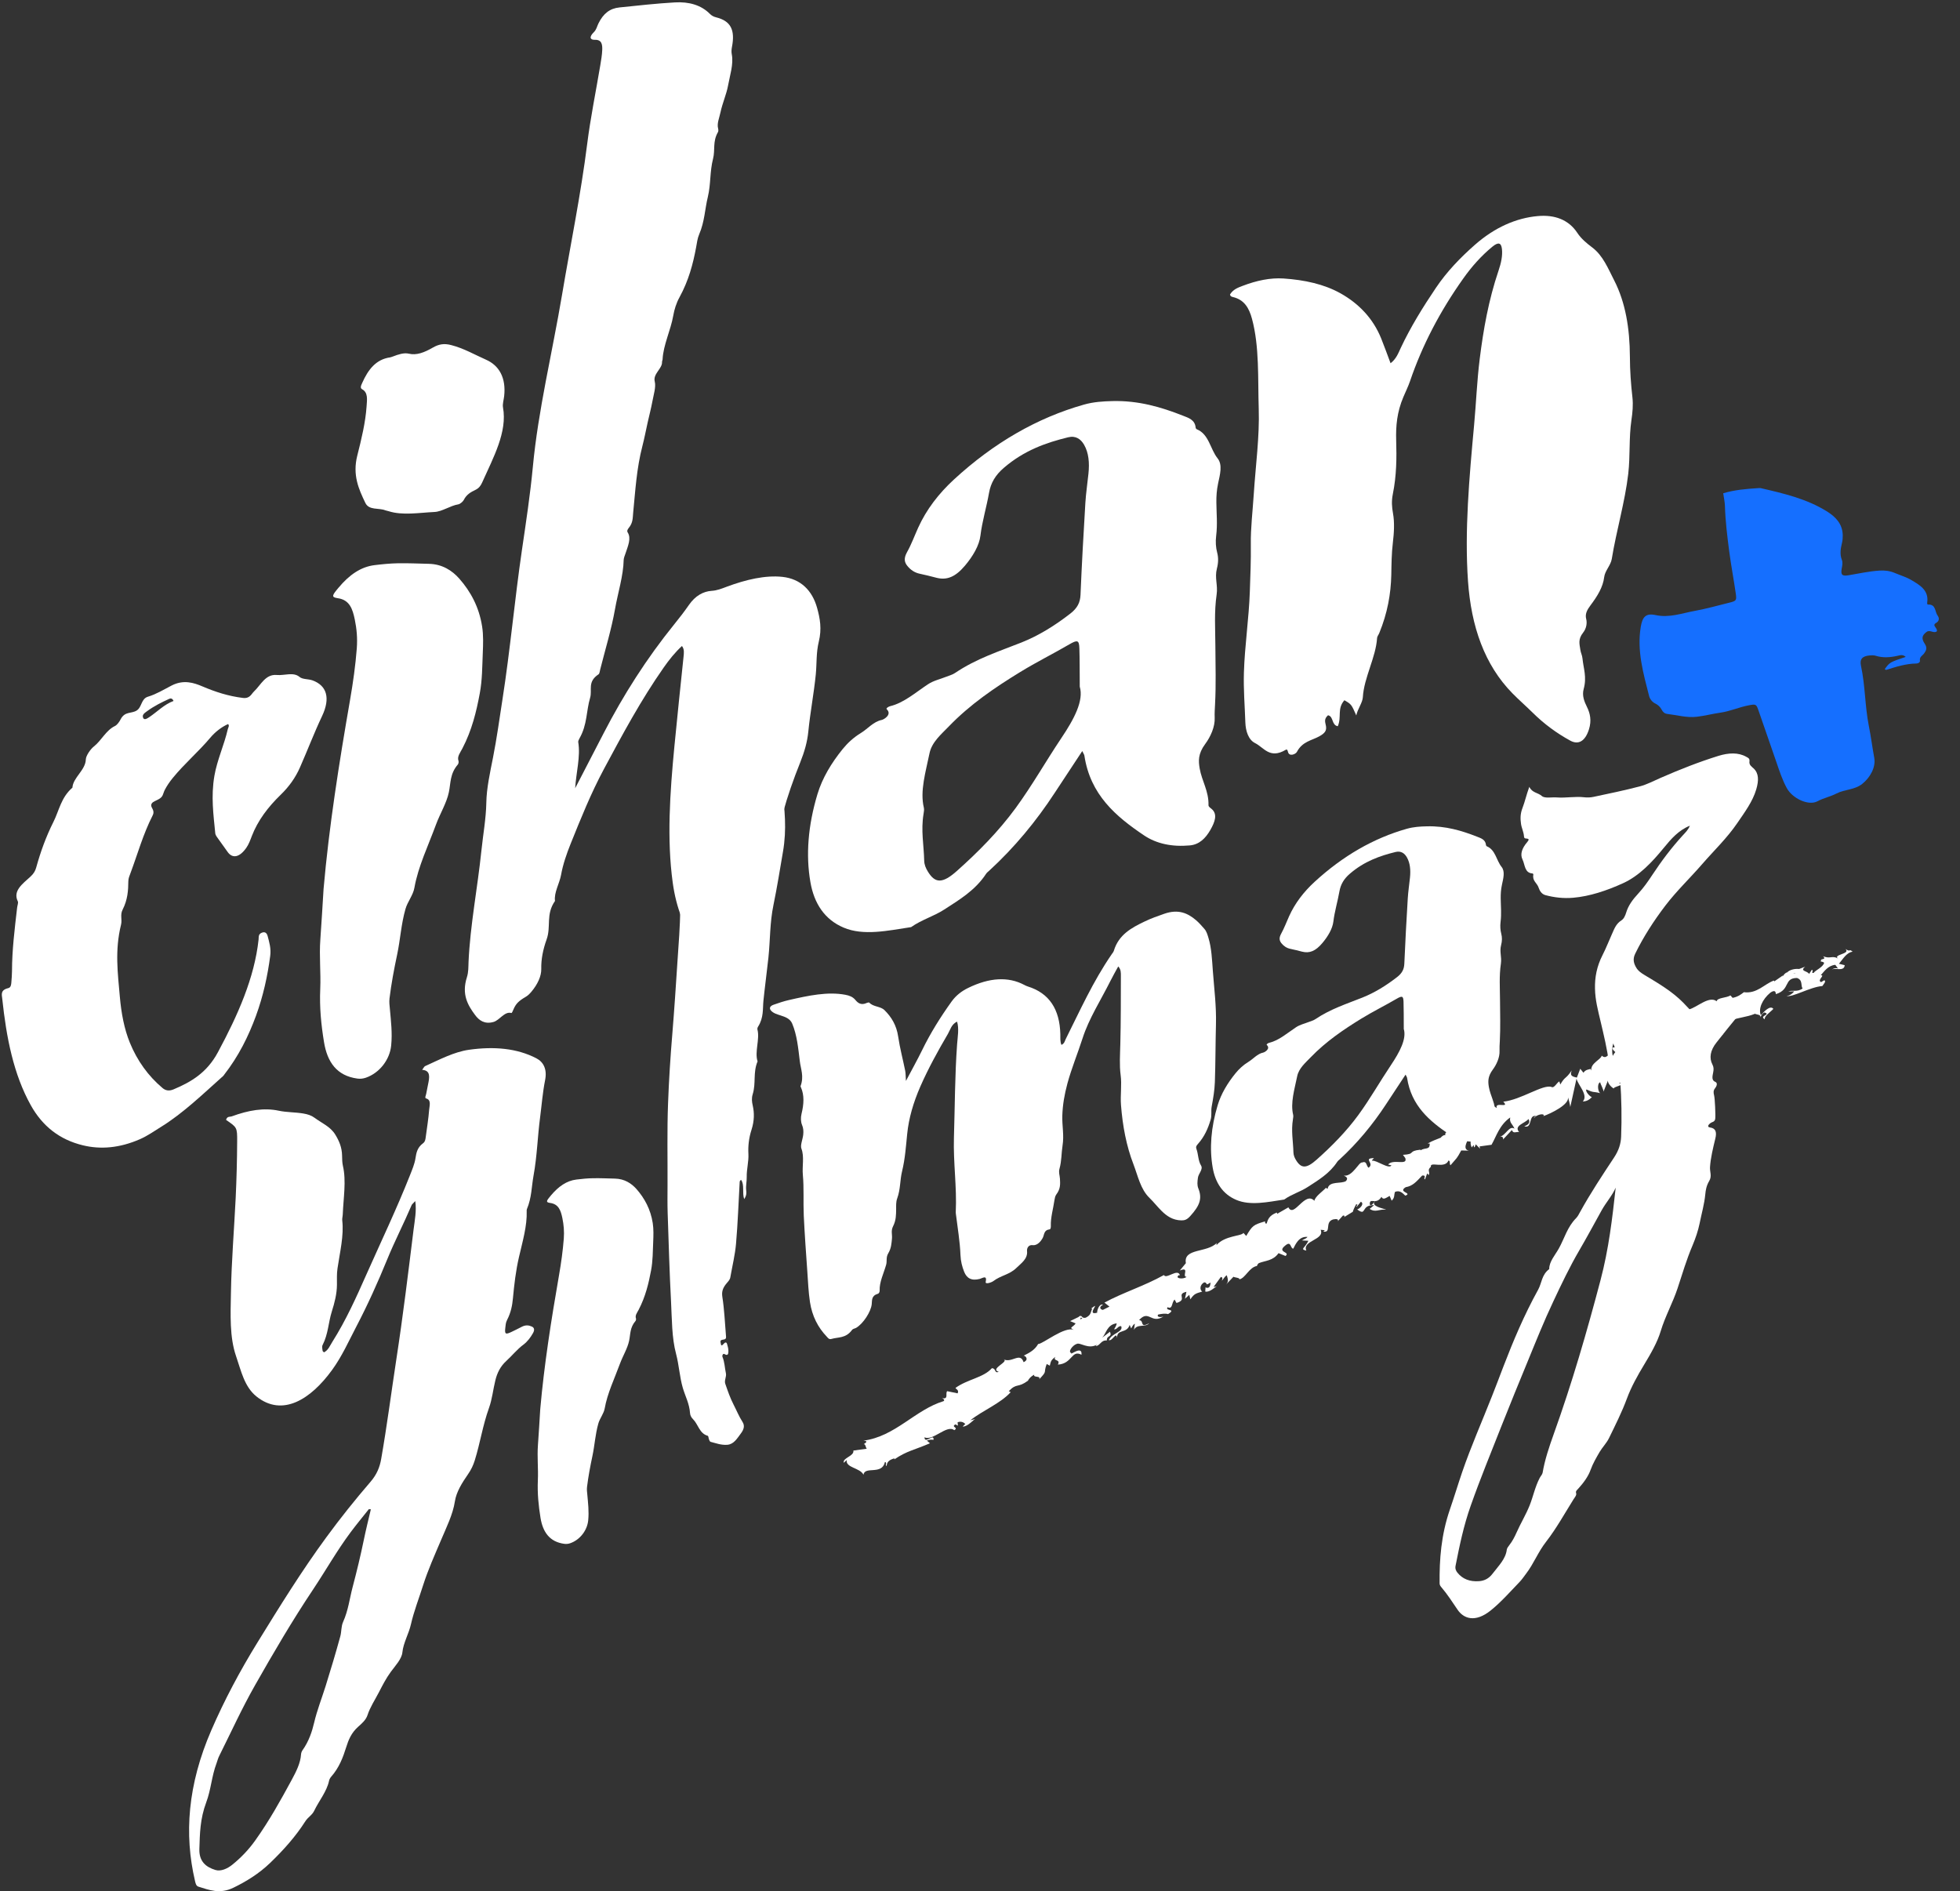 <?xml version="1.0" encoding="UTF-8"?>
<svg width="57px" height="55px" viewBox="0 0 57 55" version="1.1" xmlns="http://www.w3.org/2000/svg" xmlns:xlink="http://www.w3.org/1999/xlink">
    <rect x="0" y="0" width="57" height="55" fill="#333333" stroke="none"/>
    <!-- Generator: Sketch 49.3 (51167) - http://www.bohemiancoding.com/sketch -->
    <title>signature</title>
    <desc>Created with Sketch.</desc>
    <defs></defs>
    <g id="Page-1" stroke="none" stroke-width="1" fill="none" fill-rule="evenodd">
        <g id="Desktop-HD-Copy" transform="translate(-87, -582)" fill-rule="nonzero">
            <g id="signature" transform="translate(87, 582)">
                <g id="imza_cihan">
                    <g id="Page-1">
                        <g id="imza_cihan">
                            <g id="Page-1">
                                <g id="imza_cihan">
                                    <path d="M6.634,21.057 C6.441,21.141 6.25,21.293 6.114,21.456 C5.77,21.865 5.362,22.21 5.025,22.624 C4.932,22.737 4.854,22.852 4.79,22.976 C4.765,23.025 4.754,23.076 4.731,23.126 C4.657,23.289 4.423,23.272 4.398,23.406 C4.382,23.493 4.515,23.563 4.441,23.71 C4.161,24.26 4.008,24.82 3.801,25.375 C3.768,25.464 3.732,25.542 3.732,25.631 C3.73,25.896 3.713,26.165 3.567,26.452 C3.486,26.611 3.558,26.737 3.52,26.891 C3.334,27.644 3.427,28.314 3.485,28.986 C3.526,29.457 3.612,29.923 3.777,30.325 C3.99,30.846 4.31,31.292 4.728,31.643 C4.813,31.714 4.914,31.737 5.047,31.681 C5.565,31.463 6.018,31.194 6.335,30.605 C6.922,29.516 7.4,28.433 7.52,27.324 C7.528,27.256 7.506,27.169 7.611,27.126 C7.716,27.083 7.763,27.145 7.784,27.224 C7.832,27.406 7.887,27.583 7.858,27.802 C7.782,28.376 7.657,28.959 7.445,29.539 C7.229,30.129 6.94,30.716 6.519,31.255 C6.51,31.267 6.503,31.28 6.492,31.29 C5.905,31.813 5.334,32.369 4.681,32.773 C4.485,32.895 4.287,33.034 4.076,33.127 C3.473,33.392 2.918,33.431 2.412,33.308 C1.729,33.143 1.235,32.749 0.898,32.147 C0.392,31.24 0.185,30.172 0.066,29.05 C0.052,28.926 0.006,28.792 0.242,28.736 C0.317,28.718 0.325,28.633 0.33,28.571 C0.338,28.461 0.349,28.349 0.349,28.241 C0.349,27.639 0.426,27.017 0.498,26.396 C0.505,26.334 0.538,26.254 0.518,26.213 C0.366,25.905 0.664,25.698 0.883,25.497 C0.982,25.406 1.027,25.326 1.054,25.226 C1.177,24.78 1.338,24.331 1.555,23.9 C1.721,23.568 1.776,23.19 2.106,22.907 C2.122,22.614 2.488,22.397 2.496,22.085 C2.499,21.98 2.625,21.792 2.732,21.707 C2.956,21.529 3.078,21.242 3.344,21.113 C3.405,21.084 3.471,20.992 3.507,20.921 C3.63,20.679 3.823,20.76 3.975,20.663 C4.132,20.563 4.1,20.32 4.306,20.26 C4.539,20.191 4.759,20.057 4.986,19.939 C5.336,19.757 5.635,19.854 5.892,19.964 C6.261,20.121 6.641,20.245 7.064,20.297 C7.171,20.309 7.248,20.285 7.328,20.178 C7.345,20.155 7.364,20.131 7.384,20.112 C7.589,19.918 7.719,19.599 8.051,19.63 C8.269,19.651 8.531,19.535 8.711,19.686 C8.798,19.761 8.964,19.743 9.083,19.785 C9.506,19.935 9.613,20.302 9.368,20.821 C9.133,21.318 8.943,21.82 8.723,22.319 C8.594,22.613 8.406,22.878 8.165,23.111 C7.797,23.468 7.497,23.86 7.321,24.32 C7.278,24.433 7.235,24.553 7.163,24.656 C6.967,24.937 6.76,24.976 6.619,24.775 C6.53,24.648 6.437,24.524 6.348,24.396 C6.313,24.345 6.267,24.296 6.26,24.231 C6.208,23.691 6.132,23.164 6.235,22.562 C6.313,22.106 6.522,21.657 6.624,21.208 C6.635,21.16 6.679,21.107 6.634,21.057 L6.634,21.057 L6.634,21.057 Z M5.047,20.385 C5.013,20.309 4.967,20.302 4.918,20.325 C4.699,20.425 4.482,20.532 4.275,20.684 C4.196,20.741 4.132,20.787 4.159,20.866 C4.187,20.953 4.269,20.903 4.34,20.856 C4.57,20.703 4.773,20.486 5.047,20.385 L5.047,20.385 L5.047,20.385 Z" id="Fill-1" fill="#FFFFFF"></path>
                                    <path d="M9.41,25.851 C9.569,24.037 9.86,22.197 10.181,20.351 C10.268,19.849 10.338,19.35 10.376,18.858 C10.399,18.559 10.373,18.284 10.318,18.018 C10.255,17.714 10.17,17.444 9.819,17.396 C9.622,17.368 9.662,17.309 9.849,17.087 C10.157,16.719 10.492,16.484 10.894,16.435 C11.123,16.407 11.351,16.385 11.573,16.381 C11.877,16.376 12.175,16.39 12.474,16.397 C12.859,16.406 13.147,16.589 13.358,16.829 C13.688,17.205 13.933,17.654 14.021,18.221 C14.06,18.471 14.051,18.735 14.04,18.995 C14.023,19.38 14.027,19.767 13.953,20.162 C13.855,20.691 13.725,21.234 13.446,21.768 C13.381,21.892 13.29,22.003 13.333,22.125 C13.343,22.152 13.336,22.208 13.315,22.233 C13.081,22.505 13.111,22.77 13.053,23.043 C12.987,23.356 12.795,23.665 12.679,23.981 C12.454,24.593 12.16,25.203 12.052,25.815 C12.014,26.036 11.853,26.22 11.792,26.434 C11.663,26.887 11.644,27.319 11.549,27.764 C11.459,28.19 11.379,28.613 11.328,29.033 C11.314,29.149 11.33,29.247 11.339,29.349 C11.369,29.695 11.413,30.034 11.376,30.407 C11.335,30.816 11.041,31.201 10.642,31.341 C10.555,31.371 10.474,31.378 10.394,31.367 C9.794,31.286 9.517,30.888 9.422,30.302 C9.341,29.806 9.289,29.302 9.313,28.762 C9.334,28.276 9.28,27.813 9.316,27.321 C9.352,26.83 9.379,26.341 9.41,25.851" id="Fill-2" fill="#FFFFFF"></path>
                                    <path d="M11.43,10.366 C11.58,10.308 11.749,10.252 11.887,10.285 C12.115,10.34 12.34,10.251 12.583,10.111 C12.772,10.001 12.926,9.985 13.119,10.035 C13.491,10.13 13.801,10.314 14.133,10.46 C14.519,10.629 14.72,10.991 14.662,11.518 C14.65,11.629 14.61,11.753 14.628,11.848 C14.758,12.563 14.349,13.3 14.021,14.034 C13.979,14.128 13.923,14.201 13.827,14.246 C13.693,14.31 13.567,14.38 13.488,14.539 C13.462,14.59 13.378,14.659 13.329,14.667 C13.097,14.704 12.857,14.879 12.637,14.889 C12.182,14.911 11.705,14.996 11.3,14.866 C11.269,14.856 11.235,14.852 11.206,14.841 C11.016,14.764 10.732,14.847 10.626,14.627 C10.432,14.224 10.247,13.817 10.391,13.247 C10.513,12.765 10.629,12.284 10.661,11.817 C10.675,11.621 10.706,11.415 10.534,11.322 C10.467,11.285 10.495,11.22 10.534,11.135 C10.705,10.752 10.93,10.452 11.345,10.393 C11.369,10.389 11.394,10.378 11.43,10.366" id="Fill-3" fill="#FFFFFF"></path>
                                    <path d="M16.727,22.923 C17.003,22.391 17.279,21.859 17.553,21.327 C18.127,20.215 18.803,19.15 19.616,18.146 C19.761,17.967 19.903,17.784 20.033,17.596 C20.218,17.327 20.451,17.197 20.703,17.182 C20.851,17.173 20.987,17.119 21.135,17.063 C21.693,16.855 22.26,16.722 22.759,16.777 C23.282,16.835 23.622,17.167 23.764,17.684 C23.847,17.984 23.903,18.289 23.812,18.66 C23.732,18.989 23.756,19.298 23.724,19.618 C23.669,20.167 23.561,20.729 23.507,21.278 C23.477,21.579 23.394,21.867 23.271,22.174 C23.076,22.66 22.903,23.152 22.77,23.639 C22.682,23.959 22.673,24.277 22.646,24.592 C22.637,24.694 22.653,24.782 22.552,24.876 C22.348,25.065 22.343,25.268 22.36,25.451 C22.379,25.662 22.359,25.883 22.356,26.099 C22.355,26.222 22.354,26.333 22.223,26.451 C22.178,26.492 22.124,26.598 22.138,26.629 C22.243,26.866 22.002,27.21 22.118,27.438 C22.21,27.619 22.149,27.8 21.95,27.976 C21.821,28.09 21.756,28.311 21.555,28.308 C21.328,28.306 21.097,28.342 20.943,28.16 C20.753,27.935 20.497,27.781 20.311,27.544 C19.902,27.022 19.664,26.395 19.564,25.669 C19.391,24.409 19.482,23.062 19.613,21.702 C19.695,20.838 19.789,19.972 19.878,19.106 C19.889,18.996 19.908,18.882 19.832,18.787 C19.626,18.978 19.461,19.186 19.307,19.405 C18.64,20.356 18.105,21.355 17.569,22.354 C17.183,23.073 16.891,23.805 16.596,24.536 C16.476,24.836 16.371,25.139 16.317,25.442 C16.272,25.693 16.107,25.957 16.14,26.202 C15.865,26.596 16.033,26.94 15.896,27.322 C15.792,27.611 15.735,27.895 15.741,28.179 C15.746,28.387 15.633,28.63 15.454,28.841 C15.406,28.898 15.358,28.948 15.298,28.984 C15.084,29.109 15.002,29.188 14.929,29.363 C14.913,29.402 14.887,29.464 14.872,29.46 C14.671,29.404 14.532,29.671 14.35,29.721 C14.087,29.794 13.929,29.669 13.82,29.523 C13.605,29.235 13.418,28.919 13.579,28.418 C13.626,28.27 13.62,28.12 13.626,27.974 C13.673,26.913 13.889,25.814 14,24.739 C14.048,24.275 14.135,23.802 14.143,23.343 C14.15,22.925 14.25,22.474 14.337,22.034 C14.448,21.472 14.523,20.916 14.61,20.358 C14.839,18.895 14.965,17.453 15.179,15.994 C15.298,15.186 15.421,14.372 15.496,13.579 C15.65,11.932 16.063,10.249 16.343,8.585 C16.59,7.119 16.893,5.644 17.076,4.189 C17.171,3.433 17.329,2.664 17.457,1.901 C17.482,1.751 17.508,1.599 17.514,1.454 C17.52,1.293 17.5,1.151 17.299,1.158 C17.164,1.162 17.123,1.081 17.267,0.939 C17.347,0.861 17.36,0.771 17.402,0.685 C17.545,0.393 17.735,0.244 18.018,0.216 C18.556,0.161 19.095,0.1 19.626,0.07 C20.035,0.046 20.389,0.146 20.643,0.402 C20.696,0.455 20.75,0.485 20.826,0.504 C21.249,0.609 21.384,0.866 21.286,1.369 C21.271,1.447 21.269,1.518 21.282,1.583 C21.337,1.865 21.226,2.194 21.172,2.493 C21.128,2.735 21.008,3.005 20.953,3.266 C20.92,3.427 20.844,3.59 20.884,3.738 C20.892,3.768 20.896,3.814 20.878,3.845 C20.719,4.122 20.803,4.36 20.737,4.615 C20.639,5 20.675,5.352 20.585,5.728 C20.497,6.089 20.493,6.441 20.335,6.81 C20.282,6.933 20.268,7.063 20.245,7.188 C20.155,7.675 20.027,8.159 19.76,8.647 C19.668,8.814 19.61,9.003 19.58,9.176 C19.507,9.6 19.288,10.035 19.269,10.454 C19.267,10.477 19.252,10.506 19.253,10.529 C19.263,10.719 18.985,10.872 19.041,11.095 C19.082,11.254 19.007,11.482 18.971,11.681 C18.934,11.881 18.88,12.084 18.835,12.286 C18.784,12.514 18.742,12.74 18.683,12.968 C18.511,13.631 18.478,14.266 18.414,14.907 C18.399,15.055 18.412,15.199 18.288,15.349 C18.249,15.397 18.227,15.442 18.255,15.485 C18.363,15.656 18.262,15.877 18.192,16.091 C18.172,16.154 18.14,16.222 18.138,16.28 C18.128,16.75 17.968,17.242 17.884,17.723 C17.782,18.299 17.604,18.881 17.457,19.461 C17.444,19.511 17.436,19.59 17.408,19.609 C17.075,19.828 17.229,20.062 17.162,20.291 C17.046,20.685 17.082,21.069 16.854,21.47 C16.834,21.506 16.811,21.553 16.816,21.582 C16.887,22.004 16.753,22.474 16.727,22.923" id="Fill-4" fill="#FFFFFF"></path>
                                    <path d="M31.474,21.842 C31.188,22.276 30.93,22.665 30.674,23.056 C30.133,23.884 29.505,24.645 28.768,25.321 C28.736,25.35 28.699,25.378 28.677,25.412 C28.361,25.893 27.904,26.164 27.46,26.451 C27.147,26.653 26.808,26.743 26.497,26.962 C25.812,27.067 25.111,27.221 24.535,26.977 C23.981,26.743 23.675,26.274 23.568,25.654 C23.43,24.861 23.5,24.003 23.773,23.095 C23.916,22.622 24.18,22.187 24.507,21.783 C24.647,21.611 24.82,21.449 25.033,21.319 C25.233,21.198 25.398,20.987 25.643,20.937 C25.707,20.924 25.949,20.78 25.788,20.627 C25.757,20.599 25.84,20.548 25.887,20.537 C26.286,20.441 26.625,20.139 26.985,19.901 C27.149,19.792 27.339,19.753 27.518,19.681 C27.603,19.647 27.695,19.625 27.773,19.572 C28.401,19.149 29.056,18.943 29.705,18.685 C30.204,18.486 30.673,18.197 31.127,17.844 C31.333,17.684 31.413,17.523 31.423,17.3 C31.46,16.412 31.51,15.519 31.564,14.627 C31.581,14.346 31.625,14.057 31.654,13.773 C31.687,13.459 31.662,13.171 31.528,12.936 C31.433,12.77 31.285,12.663 31.064,12.717 C30.422,12.874 29.784,13.097 29.192,13.607 C28.95,13.815 28.814,14.04 28.762,14.337 C28.69,14.747 28.563,15.162 28.513,15.574 C28.479,15.863 28.293,16.178 28.063,16.45 C27.786,16.778 27.537,16.882 27.228,16.801 C27.071,16.76 26.912,16.72 26.751,16.686 C26.596,16.654 26.478,16.57 26.388,16.458 C26.31,16.363 26.272,16.25 26.375,16.063 C26.505,15.832 26.593,15.587 26.701,15.348 C26.941,14.817 27.303,14.349 27.741,13.946 C28.903,12.876 30.167,12.15 31.521,11.767 C31.807,11.686 32.077,11.672 32.349,11.664 C33.111,11.645 33.769,11.839 34.4,12.088 C34.56,12.151 34.75,12.206 34.771,12.433 C34.773,12.454 34.787,12.477 34.805,12.484 C35.161,12.629 35.194,13.06 35.41,13.33 C35.56,13.517 35.479,13.801 35.424,14.061 C35.383,14.254 35.372,14.432 35.374,14.612 C35.377,14.934 35.41,15.245 35.368,15.583 C35.346,15.756 35.358,15.922 35.398,16.074 C35.435,16.215 35.434,16.364 35.389,16.537 C35.32,16.804 35.421,17.018 35.382,17.286 C35.307,17.804 35.343,18.291 35.345,18.788 C35.348,19.346 35.366,19.903 35.336,20.474 C35.33,20.608 35.319,20.743 35.325,20.872 C35.337,21.134 35.207,21.424 35.049,21.637 C34.836,21.924 34.852,22.135 34.889,22.351 C34.953,22.716 35.155,23.006 35.145,23.415 C35.144,23.464 35.203,23.497 35.241,23.53 C35.415,23.681 35.329,23.909 35.2,24.135 C35.059,24.381 34.877,24.561 34.602,24.586 C34.085,24.634 33.63,24.537 33.27,24.294 C32.453,23.744 31.708,23.115 31.536,21.976 C31.531,21.944 31.511,21.92 31.474,21.842 L31.474,21.842 L31.474,21.842 Z M31.401,19.969 C31.397,19.5 31.401,19.175 31.39,18.855 C31.382,18.616 31.336,18.6 31.096,18.74 C30.622,19.017 30.139,19.255 29.665,19.546 C28.927,19.999 28.214,20.482 27.59,21.129 C27.371,21.356 27.097,21.583 27.031,21.91 C26.921,22.449 26.75,23.003 26.867,23.489 C26.88,23.541 26.868,23.609 26.858,23.671 C26.778,24.153 26.867,24.576 26.877,25.027 C26.88,25.148 26.924,25.247 26.978,25.337 C27.192,25.695 27.407,25.704 27.83,25.327 C28.452,24.772 29.037,24.182 29.536,23.501 C30.02,22.839 30.414,22.138 30.866,21.464 C31.24,20.908 31.522,20.373 31.401,19.969 L31.401,19.969 L31.401,19.969 Z" id="Fill-5" fill="#FFFFFF"></path>
                                    <path d="M39.443,20.806 C39.3,20.482 39.3,20.482 39.097,20.364 C38.878,20.615 39.024,20.843 38.905,21.12 C38.72,21.088 38.786,20.833 38.621,20.801 C38.488,20.92 38.546,21.011 38.562,21.119 C38.581,21.243 38.537,21.32 38.368,21.413 C38.15,21.535 37.877,21.56 37.716,21.866 C37.679,21.936 37.496,22.008 37.459,21.874 C37.445,21.826 37.438,21.778 37.387,21.808 C36.925,22.081 36.756,21.737 36.499,21.61 C36.304,21.513 36.226,21.255 36.217,21.014 C36.201,20.531 36.16,20.058 36.175,19.56 C36.198,18.783 36.321,17.982 36.347,17.206 C36.363,16.745 36.382,16.284 36.376,15.829 C36.369,15.358 36.43,14.863 36.461,14.378 C36.515,13.546 36.633,12.69 36.606,11.887 C36.578,11.004 36.629,10.083 36.41,9.272 C36.325,8.954 36.183,8.719 35.865,8.641 C35.822,8.631 35.779,8.621 35.771,8.563 C35.862,8.415 36.002,8.365 36.133,8.315 C36.543,8.158 36.942,8.074 37.326,8.099 C37.935,8.14 38.508,8.263 38.987,8.532 C39.513,8.828 39.931,9.256 40.169,9.848 C40.261,10.077 40.345,10.311 40.44,10.564 C40.607,10.435 40.663,10.274 40.736,10.119 C41.02,9.514 41.378,8.935 41.762,8.366 C42.078,7.898 42.468,7.493 42.891,7.121 C43.469,6.612 44.094,6.34 44.719,6.284 C45.215,6.239 45.619,6.39 45.871,6.772 C45.983,6.943 46.145,7.076 46.308,7.199 C46.618,7.434 46.765,7.807 46.942,8.152 C47.273,8.796 47.396,9.553 47.4,10.372 C47.401,10.776 47.43,11.173 47.474,11.561 C47.498,11.772 47.477,11.998 47.445,12.214 C47.367,12.751 47.413,13.247 47.352,13.78 C47.257,14.6 47.006,15.435 46.873,16.256 C46.843,16.44 46.674,16.602 46.653,16.78 C46.618,17.079 46.449,17.345 46.252,17.607 C46.152,17.74 46.092,17.859 46.129,18 C46.159,18.116 46.138,18.274 46.039,18.399 C45.883,18.595 45.938,18.738 45.958,18.891 C45.969,18.98 46.011,19.051 46.021,19.147 C46.049,19.437 46.152,19.689 46.056,20.037 C46.003,20.229 46.074,20.404 46.153,20.562 C46.241,20.741 46.291,20.951 46.21,21.209 C46.103,21.551 45.908,21.671 45.666,21.539 C45.264,21.319 44.903,21.051 44.581,20.734 C44.385,20.54 44.177,20.359 43.984,20.163 C43.171,19.334 42.785,18.219 42.692,16.904 C42.589,15.436 42.728,13.897 42.87,12.354 C42.929,11.713 42.952,11.081 43.033,10.434 C43.139,9.588 43.287,8.736 43.581,7.867 C43.655,7.649 43.702,7.433 43.678,7.235 C43.656,7.058 43.573,7.033 43.4,7.175 C43.078,7.44 42.801,7.751 42.558,8.094 C41.877,9.051 41.358,10.048 41.004,11.09 C40.952,11.241 40.877,11.392 40.813,11.544 C40.626,11.983 40.591,12.389 40.603,12.803 C40.619,13.31 40.615,13.829 40.505,14.373 C40.464,14.578 40.478,14.747 40.511,14.93 C40.558,15.19 40.542,15.492 40.507,15.779 C40.468,16.102 40.467,16.41 40.461,16.719 C40.449,17.271 40.35,17.829 40.113,18.407 C40.093,18.457 40.05,18.51 40.048,18.554 C40.012,19.118 39.667,19.708 39.634,20.274 C39.625,20.438 39.48,20.62 39.443,20.806" id="Fill-6" fill="#FFFFFF"></path>
                                    <path d="M12.077,34.929 C12.015,34.997 11.983,35.019 11.972,35.045 C11.747,35.574 11.477,36.095 11.26,36.627 C10.991,37.286 10.695,37.944 10.356,38.592 C10.136,39.014 9.944,39.447 9.656,39.843 C9.033,40.701 8.212,41.214 7.46,40.613 C7.106,40.33 7.012,39.866 6.865,39.439 C6.674,38.886 6.704,38.233 6.716,37.593 C6.732,36.683 6.809,35.756 6.854,34.838 C6.88,34.287 6.894,33.74 6.897,33.197 C6.9,32.782 6.89,32.786 6.574,32.568 C6.606,32.456 6.685,32.486 6.745,32.464 C7.225,32.288 7.677,32.209 8.109,32.302 C8.333,32.35 8.589,32.343 8.823,32.383 C8.947,32.404 9.055,32.438 9.148,32.507 C9.355,32.661 9.607,32.762 9.749,32.994 C9.859,33.172 9.944,33.365 9.948,33.605 C9.95,33.709 9.951,33.811 9.973,33.908 C10.074,34.343 9.987,34.841 9.968,35.317 C9.966,35.374 9.947,35.438 9.953,35.491 C10.005,35.934 9.884,36.417 9.815,36.888 C9.79,37.055 9.801,37.213 9.799,37.37 C9.796,37.625 9.733,37.88 9.65,38.14 C9.547,38.466 9.549,38.787 9.381,39.117 C9.356,39.167 9.377,39.23 9.382,39.284 C9.383,39.3 9.403,39.308 9.423,39.329 C9.548,39.263 9.594,39.136 9.662,39.029 C10.062,38.396 10.357,37.737 10.649,37.079 C11.079,36.112 11.539,35.149 11.924,34.175 C11.987,34.014 12.056,33.853 12.081,33.694 C12.108,33.531 12.129,33.377 12.303,33.248 C12.363,33.204 12.372,33.136 12.38,33.076 C12.415,32.81 12.46,32.541 12.48,32.278 C12.49,32.153 12.549,31.988 12.393,31.945 C12.346,31.932 12.384,31.862 12.394,31.813 C12.413,31.723 12.428,31.634 12.447,31.544 C12.491,31.335 12.532,31.13 12.277,31.113 C12.321,31.054 12.339,31.016 12.36,31.006 C12.785,30.814 13.206,30.59 13.64,30.529 C14.373,30.426 15.037,30.486 15.598,30.777 C15.805,30.884 15.915,31.095 15.853,31.409 C15.78,31.776 15.754,32.133 15.707,32.496 C15.632,33.063 15.621,33.615 15.516,34.19 C15.457,34.515 15.464,34.828 15.323,35.164 C15.315,35.183 15.316,35.204 15.317,35.222 C15.332,35.65 15.197,36.105 15.094,36.552 C14.999,36.962 14.954,37.36 14.917,37.757 C14.898,37.966 14.857,38.174 14.749,38.382 C14.704,38.469 14.704,38.542 14.695,38.617 C14.673,38.803 14.704,38.817 14.882,38.731 C14.978,38.684 15.075,38.638 15.171,38.587 C15.288,38.525 15.383,38.54 15.467,38.579 C15.534,38.609 15.556,38.67 15.501,38.768 C15.428,38.897 15.34,39.016 15.22,39.106 C15.037,39.242 14.894,39.424 14.726,39.577 C14.548,39.739 14.458,39.93 14.406,40.141 C14.339,40.411 14.315,40.683 14.22,40.948 C14.036,41.461 13.965,41.964 13.806,42.473 C13.762,42.612 13.706,42.735 13.611,42.873 C13.441,43.118 13.271,43.386 13.229,43.662 C13.171,44.044 12.982,44.418 12.824,44.793 C12.641,45.224 12.447,45.656 12.309,46.089 C12.188,46.472 12.036,46.861 11.951,47.236 C11.889,47.512 11.729,47.778 11.702,48.054 C11.683,48.246 11.494,48.446 11.366,48.619 C11.224,48.814 11.12,49.019 11.02,49.213 C10.907,49.432 10.762,49.649 10.688,49.878 C10.641,50.023 10.517,50.127 10.416,50.217 C10.217,50.394 10.134,50.6 10.07,50.806 C9.974,51.111 9.865,51.406 9.628,51.674 C9.6,51.706 9.577,51.752 9.569,51.79 C9.504,52.1 9.276,52.37 9.137,52.661 C9.075,52.79 8.957,52.844 8.881,52.964 C8.598,53.409 8.24,53.808 7.856,54.177 C7.532,54.489 7.16,54.718 6.786,54.899 C6.39,55.091 6.079,54.963 5.77,54.867 C5.703,54.846 5.688,54.772 5.671,54.701 C5.354,53.349 5.455,51.91 6.146,50.317 C6.526,49.441 6.977,48.594 7.491,47.76 C8.129,46.726 8.767,45.692 9.496,44.699 C9.9,44.148 10.327,43.614 10.774,43.095 C10.96,42.879 11.043,42.669 11.085,42.432 C11.255,41.462 11.378,40.5 11.526,39.533 C11.721,38.265 11.873,37.007 12.029,35.747 C12.062,35.485 12.117,35.215 12.077,34.929 L12.077,34.929 L12.077,34.929 Z M10.785,43.893 C10.765,43.892 10.746,43.891 10.726,43.89 C10.55,44.112 10.369,44.33 10.2,44.556 C9.798,45.094 9.475,45.67 9.106,46.223 C8.498,47.133 7.952,48.067 7.42,49.004 C7.036,49.679 6.719,50.377 6.375,51.066 C6.34,51.134 6.324,51.206 6.298,51.276 C6.153,51.66 6.139,52.039 5.997,52.417 C5.817,52.898 5.812,53.33 5.798,53.771 C5.786,54.13 5.985,54.297 6.264,54.382 C6.419,54.43 6.611,54.348 6.761,54.225 C7.009,54.023 7.227,53.799 7.426,53.519 C7.832,52.949 8.159,52.36 8.482,51.764 C8.614,51.521 8.739,51.272 8.755,51.019 C8.757,50.982 8.773,50.935 8.797,50.901 C8.982,50.642 9.076,50.354 9.136,50.097 C9.22,49.739 9.359,49.386 9.47,49.033 C9.621,48.55 9.765,48.068 9.897,47.586 C9.935,47.447 9.918,47.304 9.977,47.171 C10.13,46.829 10.166,46.493 10.254,46.159 C10.375,45.702 10.486,45.241 10.58,44.785 C10.641,44.489 10.715,44.19 10.785,43.893 L10.785,43.893 L10.785,43.893 Z" id="Fill-7" fill="#FFFFFF"></path>
                                    <path d="M15.711,40.984 C15.824,39.697 16.03,38.391 16.258,37.081 C16.32,36.725 16.369,36.371 16.396,36.022 C16.412,35.81 16.394,35.615 16.355,35.426 C16.31,35.21 16.25,35.019 16.001,34.984 C15.861,34.965 15.89,34.923 16.022,34.765 C16.241,34.505 16.479,34.337 16.764,34.303 C16.926,34.283 17.088,34.267 17.246,34.265 C17.461,34.261 17.672,34.271 17.885,34.276 C18.158,34.282 18.362,34.412 18.512,34.582 C18.746,34.849 18.92,35.168 18.983,35.57 C19.01,35.748 19.004,35.935 18.996,36.119 C18.984,36.392 18.987,36.667 18.934,36.947 C18.864,37.322 18.772,37.708 18.575,38.087 C18.529,38.175 18.464,38.253 18.494,38.34 C18.501,38.359 18.497,38.399 18.481,38.417 C18.316,38.61 18.337,38.798 18.296,38.991 C18.249,39.214 18.113,39.433 18.03,39.657 C17.871,40.091 17.662,40.524 17.586,40.958 C17.558,41.115 17.444,41.246 17.401,41.397 C17.31,41.719 17.296,42.025 17.229,42.341 C17.165,42.643 17.108,42.943 17.072,43.241 C17.062,43.323 17.073,43.393 17.08,43.466 C17.101,43.711 17.132,43.952 17.106,44.216 C17.077,44.506 16.868,44.78 16.585,44.879 C16.523,44.901 16.466,44.905 16.409,44.897 C15.984,44.84 15.787,44.557 15.719,44.142 C15.662,43.79 15.625,43.432 15.642,43.049 C15.657,42.704 15.619,42.376 15.644,42.027 C15.67,41.678 15.689,41.331 15.711,40.984" id="Fill-8" fill="#FFFFFF"></path>
                                    <path d="M20.285,21.078 C21.239,20.45 21.149,21.033 22,21.1 C22.091,21.107 22.167,21.137 22.219,21.201 C22.488,21.534 22.715,21.892 22.69,22.423 C22.681,22.601 22.721,22.765 22.743,22.934 C22.82,23.523 22.884,24.111 22.77,24.771 C22.682,25.284 22.601,25.797 22.495,26.311 C22.385,26.841 22.401,27.334 22.347,27.847 C22.302,28.264 22.245,28.685 22.202,29.102 C22.178,29.34 22.214,29.593 22.045,29.859 C22.03,29.882 22.022,29.917 22.027,29.937 C22.102,30.222 21.941,30.588 22.031,30.867 C21.893,31.202 21.991,31.493 21.89,31.822 C21.854,31.939 21.866,32.042 21.89,32.147 C21.939,32.363 21.94,32.591 21.854,32.86 C21.778,33.094 21.752,33.336 21.765,33.561 C21.777,33.776 21.71,34.012 21.716,34.233 C21.719,34.351 21.686,34.489 21.7,34.612 C21.707,34.681 21.719,34.758 21.642,34.872 C21.578,34.69 21.657,34.453 21.552,34.313 C21.518,34.33 21.512,34.357 21.511,34.38 C21.477,34.976 21.457,35.568 21.405,36.168 C21.378,36.487 21.296,36.82 21.239,37.147 C21.228,37.216 21.178,37.266 21.131,37.321 C21.021,37.451 20.983,37.563 21.007,37.715 C21.066,38.088 21.081,38.482 21.114,38.867 C21.121,38.944 21.082,38.952 21.018,38.961 C20.921,38.975 20.959,39.038 20.963,39.079 C20.967,39.133 20.992,39.146 21.044,39.082 C21.089,39.028 21.128,39.031 21.142,39.078 C21.161,39.145 21.183,39.214 21.183,39.289 C21.183,39.351 21.18,39.448 21.07,39.379 C21.026,39.352 20.994,39.423 21.012,39.464 C21.073,39.609 21.077,39.783 21.111,39.941 C21.131,40.039 21.058,40.143 21.092,40.242 C21.163,40.448 21.233,40.653 21.33,40.841 C21.418,41.011 21.491,41.193 21.593,41.351 C21.663,41.459 21.637,41.567 21.544,41.69 C21.437,41.832 21.341,42.003 21.15,42.017 C20.97,42.03 20.822,41.971 20.666,41.931 C20.641,41.924 20.63,41.887 20.618,41.86 C20.603,41.825 20.607,41.762 20.579,41.754 C20.34,41.688 20.306,41.423 20.155,41.273 C20.106,41.225 20.072,41.166 20.067,41.094 C20.048,40.817 19.926,40.601 19.855,40.355 C19.765,40.043 19.746,39.693 19.662,39.376 C19.535,38.904 19.542,38.371 19.515,37.855 C19.47,37.003 19.446,36.143 19.417,35.285 C19.408,35.016 19.412,34.742 19.413,34.469 C19.417,33.676 19.398,32.891 19.428,32.089 C19.453,31.417 19.496,30.74 19.553,30.059 C19.611,29.352 19.657,28.648 19.703,27.944 C19.735,27.443 19.78,26.938 19.781,26.448 C19.783,25.817 19.903,25.148 19.84,24.543 C19.782,23.984 19.775,23.406 19.735,22.841 C19.718,22.609 20.406,22.189 20.352,21.978 C20.303,21.785 20.423,21.213 20.285,21.078" id="Fill-9" fill="#FFFFFF"></path>
                                    <path d="M32.52,28.106 C32.433,28.266 32.358,28.396 32.293,28.527 C32.016,29.081 31.667,29.622 31.484,30.192 C31.343,30.631 31.162,31.068 31.042,31.51 C30.955,31.834 30.904,32.131 30.894,32.441 C30.884,32.74 30.95,33.011 30.9,33.32 C30.865,33.544 30.876,33.758 30.812,33.987 C30.781,34.097 30.819,34.181 30.825,34.277 C30.833,34.43 30.846,34.571 30.719,34.738 C30.686,34.782 30.674,34.846 30.666,34.897 C30.63,35.15 30.551,35.411 30.56,35.654 C30.562,35.69 30.554,35.747 30.527,35.751 C30.347,35.775 30.378,35.904 30.32,36.009 C30.278,36.086 30.172,36.229 30.033,36.211 C29.916,36.195 29.858,36.293 29.868,36.385 C29.892,36.61 29.699,36.736 29.556,36.876 C29.358,37.07 29.105,37.091 28.89,37.255 C28.829,37.3 28.649,37.358 28.666,37.281 C28.713,37.067 28.571,37.172 28.493,37.193 C28.252,37.255 28.114,37.174 28.039,36.985 C27.98,36.834 27.939,36.681 27.932,36.496 C27.916,36.097 27.849,35.716 27.802,35.328 C27.8,35.304 27.794,35.28 27.795,35.254 C27.83,34.511 27.72,33.82 27.742,33.082 C27.77,32.179 27.768,31.285 27.834,30.37 C27.85,30.146 27.895,29.911 27.833,29.71 C27.667,29.79 27.637,29.947 27.567,30.067 C27.273,30.568 26.996,31.073 26.767,31.593 C26.562,32.061 26.428,32.52 26.382,32.982 C26.346,33.338 26.322,33.698 26.235,34.058 C26.169,34.328 26.191,34.579 26.092,34.852 C26.054,34.955 26.062,35.063 26.061,35.164 C26.059,35.326 26.061,35.486 25.973,35.66 C25.904,35.795 25.951,35.9 25.94,36.019 C25.927,36.161 25.918,36.303 25.835,36.443 C25.758,36.57 25.803,36.667 25.77,36.784 C25.699,37.033 25.571,37.288 25.582,37.53 C25.584,37.566 25.565,37.615 25.53,37.625 C25.336,37.683 25.364,37.816 25.351,37.931 C25.327,38.15 25.105,38.494 24.898,38.616 C24.859,38.64 24.811,38.635 24.775,38.682 C24.592,38.926 24.38,38.88 24.178,38.939 C24.108,38.96 24.078,38.908 24.044,38.872 C23.788,38.605 23.618,38.276 23.555,37.866 C23.511,37.577 23.499,37.274 23.478,36.976 C23.44,36.437 23.401,35.898 23.375,35.354 C23.357,34.961 23.384,34.55 23.348,34.164 C23.325,33.915 23.395,33.633 23.306,33.403 C23.269,33.305 23.345,33.135 23.359,32.999 C23.37,32.897 23.363,32.804 23.325,32.716 C23.288,32.628 23.282,32.504 23.31,32.391 C23.38,32.106 23.392,31.848 23.294,31.626 C23.288,31.612 23.277,31.596 23.283,31.582 C23.386,31.303 23.287,31.089 23.26,30.864 C23.214,30.486 23.178,30.096 23.037,29.765 C22.977,29.625 22.84,29.575 22.702,29.531 C22.6,29.497 22.495,29.47 22.425,29.393 C22.362,29.324 22.388,29.258 22.498,29.219 C22.646,29.166 22.796,29.117 22.943,29.083 C23.509,28.953 24.072,28.833 24.584,28.93 C24.701,28.952 24.799,28.989 24.874,29.078 C24.946,29.166 25.04,29.246 25.209,29.166 C25.233,29.155 25.271,29.148 25.283,29.16 C25.395,29.283 25.606,29.262 25.722,29.376 C25.926,29.577 26.072,29.818 26.12,30.143 C26.17,30.484 26.258,30.808 26.325,31.141 C26.34,31.219 26.337,31.306 26.346,31.436 C26.518,31.11 26.676,30.828 26.816,30.542 C27.055,30.051 27.347,29.582 27.674,29.126 C27.807,28.942 27.975,28.818 28.159,28.729 C28.773,28.43 29.319,28.395 29.786,28.642 C29.818,28.659 29.852,28.676 29.887,28.687 C30.515,28.881 30.819,29.353 30.836,30.076 C30.838,30.182 30.827,30.297 30.869,30.387 C30.959,30.345 30.964,30.276 30.993,30.218 C31.409,29.388 31.784,28.546 32.329,27.753 C32.352,27.72 32.381,27.685 32.392,27.651 C32.534,27.179 32.91,26.98 33.285,26.8 C33.473,26.709 33.666,26.641 33.859,26.574 C34.272,26.43 34.544,26.558 34.783,26.761 C34.871,26.836 34.947,26.925 35.024,27.012 C35.088,27.083 35.114,27.177 35.144,27.276 C35.236,27.577 35.247,27.912 35.272,28.241 C35.31,28.754 35.376,29.256 35.362,29.79 C35.347,30.353 35.35,30.91 35.33,31.474 C35.322,31.705 35.281,31.946 35.237,32.185 C35.213,32.319 35.248,32.433 35.204,32.574 C35.129,32.822 35.027,33.058 34.837,33.269 C34.788,33.324 34.773,33.356 34.793,33.409 C34.851,33.563 34.842,33.757 34.928,33.895 C34.996,34.004 34.855,34.128 34.838,34.248 C34.822,34.367 34.811,34.462 34.849,34.559 C34.967,34.854 34.894,35.059 34.614,35.366 C34.522,35.468 34.454,35.493 34.356,35.491 C34.106,35.486 33.933,35.366 33.782,35.217 C33.658,35.094 33.55,34.955 33.425,34.833 C33.168,34.583 33.093,34.2 32.963,33.86 C32.758,33.33 32.647,32.747 32.6,32.132 C32.578,31.849 32.628,31.545 32.59,31.265 C32.551,30.976 32.574,30.66 32.581,30.35 C32.598,29.689 32.595,29.034 32.597,28.378 C32.597,28.287 32.601,28.19 32.52,28.106" id="Fill-10" fill="#FFFFFF"></path>
                                    <path d="M40.876,31.252 C40.673,31.56 40.49,31.836 40.309,32.113 C39.924,32.7 39.479,33.24 38.956,33.72 C38.933,33.74 38.907,33.76 38.891,33.785 C38.667,34.126 38.343,34.318 38.029,34.521 C37.806,34.665 37.565,34.729 37.345,34.885 C36.859,34.959 36.362,35.068 35.953,34.895 C35.56,34.729 35.343,34.396 35.267,33.956 C35.169,33.393 35.218,32.785 35.412,32.141 C35.513,31.805 35.701,31.496 35.933,31.21 C36.033,31.088 36.155,30.973 36.306,30.881 C36.448,30.795 36.565,30.645 36.739,30.61 C36.784,30.6 36.956,30.498 36.841,30.39 C36.82,30.37 36.879,30.333 36.912,30.326 C37.195,30.258 37.435,30.044 37.691,29.874 C37.807,29.797 37.942,29.769 38.069,29.718 C38.13,29.694 38.194,29.679 38.25,29.641 C38.695,29.341 39.161,29.195 39.621,29.011 C39.975,28.87 40.308,28.665 40.63,28.415 C40.776,28.301 40.833,28.187 40.84,28.029 C40.866,27.399 40.902,26.766 40.94,26.132 C40.952,25.933 40.983,25.728 41.004,25.526 C41.027,25.304 41.01,25.1 40.914,24.932 C40.847,24.815 40.742,24.739 40.586,24.777 C40.13,24.889 39.677,25.047 39.257,25.409 C39.085,25.556 38.989,25.716 38.952,25.927 C38.901,26.217 38.811,26.512 38.776,26.805 C38.751,27.009 38.619,27.233 38.456,27.426 C38.259,27.659 38.083,27.732 37.863,27.675 C37.752,27.646 37.64,27.618 37.525,27.594 C37.415,27.571 37.331,27.511 37.267,27.432 C37.212,27.364 37.185,27.284 37.259,27.152 C37.35,26.987 37.413,26.814 37.49,26.644 C37.66,26.267 37.916,25.935 38.227,25.649 C39.052,24.89 39.949,24.375 40.91,24.103 C41.112,24.046 41.304,24.035 41.497,24.031 C42.038,24.017 42.505,24.155 42.952,24.331 C43.066,24.376 43.201,24.415 43.215,24.576 C43.217,24.591 43.227,24.606 43.239,24.612 C43.492,24.715 43.515,25.021 43.669,25.212 C43.775,25.345 43.718,25.546 43.679,25.731 C43.649,25.868 43.642,25.994 43.643,26.122 C43.645,26.35 43.669,26.571 43.639,26.811 C43.624,26.934 43.632,27.051 43.66,27.159 C43.686,27.259 43.686,27.365 43.654,27.488 C43.605,27.677 43.676,27.829 43.649,28.019 C43.595,28.387 43.621,28.732 43.623,29.085 C43.625,29.481 43.638,29.876 43.617,30.281 C43.612,30.376 43.605,30.472 43.609,30.563 C43.617,30.749 43.525,30.955 43.413,31.106 C43.262,31.31 43.273,31.46 43.299,31.613 C43.344,31.872 43.488,32.078 43.481,32.368 C43.48,32.403 43.522,32.426 43.549,32.45 C43.672,32.557 43.611,32.718 43.52,32.879 C43.42,33.053 43.29,33.181 43.096,33.199 C42.729,33.233 42.405,33.164 42.15,32.992 C41.57,32.601 41.043,32.155 40.92,31.346 C40.917,31.324 40.902,31.307 40.876,31.252 L40.876,31.252 L40.876,31.252 Z M40.824,29.923 C40.822,29.59 40.825,29.359 40.817,29.133 C40.811,28.963 40.778,28.951 40.608,29.051 C40.272,29.247 39.929,29.416 39.592,29.622 C39.069,29.944 38.563,30.287 38.12,30.745 C37.965,30.907 37.771,31.068 37.724,31.3 C37.646,31.682 37.524,32.075 37.607,32.42 C37.616,32.457 37.608,32.505 37.601,32.549 C37.544,32.891 37.607,33.192 37.615,33.512 C37.617,33.597 37.648,33.667 37.686,33.731 C37.838,33.986 37.99,33.992 38.291,33.724 C38.732,33.331 39.147,32.912 39.501,32.429 C39.845,31.959 40.124,31.462 40.445,30.984 C40.71,30.589 40.91,30.21 40.824,29.923 L40.824,29.923 L40.824,29.923 Z" id="Fill-11" fill="#FFFFFF"></path>
                                    <path d="M47.044,31.19 C46.957,31.303 47.004,31.38 46.947,31.458 C46.84,31.312 46.816,31.122 46.792,30.926 C46.74,30.503 46.641,30.104 46.547,29.702 C46.475,29.394 46.391,29.09 46.385,28.749 C46.378,28.431 46.433,28.108 46.608,27.768 C46.712,27.566 46.79,27.357 46.883,27.153 C46.947,27.012 46.995,26.867 47.152,26.767 C47.227,26.719 47.266,26.624 47.291,26.542 C47.354,26.332 47.483,26.158 47.645,25.984 C47.796,25.821 47.927,25.634 48.048,25.45 C48.315,25.045 48.606,24.657 48.937,24.295 C49.01,24.215 49.094,24.139 49.144,24.013 C48.818,24.144 48.598,24.397 48.39,24.652 C48.045,25.075 47.671,25.471 47.202,25.685 C46.72,25.905 46.226,26.067 45.753,26.108 C45.469,26.133 45.195,26.1 44.943,26.032 C44.833,26.002 44.776,25.907 44.743,25.808 C44.7,25.679 44.558,25.618 44.592,25.438 C44.595,25.424 44.581,25.403 44.569,25.402 C44.334,25.388 44.352,25.15 44.277,24.996 C44.199,24.838 44.267,24.661 44.413,24.491 C44.478,24.415 44.46,24.394 44.403,24.387 C44.357,24.382 44.325,24.391 44.32,24.32 C44.31,24.19 44.25,24.082 44.233,23.955 C44.214,23.813 44.208,23.673 44.277,23.496 C44.348,23.313 44.386,23.125 44.475,22.882 C44.555,23.058 44.728,23.05 44.837,23.148 C44.925,23.227 45.128,23.178 45.278,23.191 C45.535,23.211 45.815,23.155 46.069,23.186 C46.155,23.196 46.25,23.194 46.344,23.174 C46.794,23.078 47.245,22.986 47.697,22.867 C47.895,22.815 48.098,22.707 48.298,22.62 C48.855,22.376 49.413,22.157 49.972,21.983 C50.273,21.89 50.556,21.878 50.786,22.01 C50.837,22.039 50.889,22.054 50.877,22.145 C50.863,22.249 50.943,22.295 51,22.349 C51.152,22.494 51.149,22.7 51.076,22.952 C50.972,23.309 50.741,23.617 50.525,23.934 C50.229,24.37 49.847,24.733 49.503,25.129 C49.15,25.537 48.757,25.909 48.429,26.34 C48.089,26.787 47.791,27.25 47.553,27.738 C47.472,27.904 47.52,28.032 47.586,28.143 C47.643,28.24 47.734,28.301 47.83,28.358 C48.226,28.596 48.627,28.83 48.95,29.158 C49.058,29.266 49.159,29.38 49.262,29.493 C49.291,29.525 49.323,29.554 49.318,29.613 C49.309,29.718 49.311,29.816 49.433,29.819 C49.482,29.82 49.476,29.874 49.51,29.907 C49.687,29.745 49.838,29.552 50.024,29.397 C50.3,29.166 50.535,29.174 50.805,29.22 C50.603,29.468 50.423,29.687 50.246,29.906 C50.136,30.041 50.03,30.177 49.922,30.313 C49.732,30.55 49.703,30.771 49.8,30.958 C49.838,31.031 49.841,31.095 49.822,31.188 C49.801,31.297 49.767,31.419 49.887,31.465 C49.94,31.486 49.945,31.562 49.877,31.647 C49.82,31.718 49.832,31.79 49.848,31.85 C49.873,31.943 49.894,32.435 49.882,32.535 C49.869,32.632 49.793,32.624 49.743,32.662 C49.667,32.719 49.646,32.777 49.732,32.789 C49.904,32.813 49.928,32.933 49.884,33.114 C49.817,33.392 49.748,33.67 49.73,33.941 C49.721,34.077 49.792,34.202 49.707,34.344 C49.624,34.484 49.604,34.611 49.592,34.738 C49.566,35.014 49.484,35.297 49.428,35.577 C49.385,35.788 49.31,36.011 49.222,36.219 C49.045,36.634 48.923,37.052 48.787,37.465 C48.649,37.884 48.423,38.288 48.297,38.709 C48.202,39.029 48.013,39.358 47.82,39.677 C47.625,39.999 47.44,40.33 47.313,40.673 C47.17,41.062 46.977,41.444 46.791,41.826 C46.722,41.967 46.599,42.091 46.52,42.225 C46.423,42.392 46.324,42.561 46.259,42.741 C46.189,42.939 46.052,43.124 45.9,43.291 C45.857,43.339 45.816,43.364 45.837,43.426 C45.855,43.483 45.794,43.55 45.759,43.605 C45.499,44.021 45.261,44.453 44.959,44.842 C44.726,45.141 44.606,45.472 44.38,45.767 C44.319,45.847 44.262,45.933 44.193,46.005 C43.919,46.289 43.658,46.589 43.351,46.836 C42.899,47.198 42.565,47.073 42.389,46.814 C42.24,46.595 42.097,46.371 41.927,46.171 C41.899,46.139 41.867,46.099 41.866,46.053 C41.859,45.353 41.908,44.642 42.169,43.887 C42.293,43.527 42.401,43.167 42.524,42.807 C42.777,42.069 43.1,41.338 43.389,40.604 C43.503,40.317 43.611,40.03 43.721,39.742 C44.01,38.99 44.326,38.241 44.731,37.508 C44.841,37.308 44.831,37.075 45.054,36.907 C45.05,36.692 45.227,36.499 45.333,36.309 C45.498,36.014 45.576,35.687 45.838,35.423 C45.886,35.374 45.919,35.306 45.952,35.246 C46.25,34.705 46.595,34.183 46.94,33.662 C47.078,33.454 47.137,33.259 47.145,33.057 C47.167,32.505 47.156,31.963 47.12,31.431 C47.115,31.348 47.09,31.278 47.044,31.19 L47.044,31.19 L47.044,31.19 Z M46.987,34.539 C46.887,34.771 46.706,34.969 46.582,35.192 C46.365,35.583 46.154,35.977 45.927,36.365 C45.645,36.849 45.41,37.344 45.177,37.839 C44.901,38.422 44.665,39.013 44.423,39.603 C44.17,40.218 43.916,40.835 43.673,41.451 C43.367,42.229 43.046,43.007 42.771,43.788 C42.563,44.375 42.445,44.955 42.33,45.535 C42.313,45.621 42.343,45.684 42.384,45.735 C42.532,45.921 42.745,46.004 43.018,45.983 C43.161,45.972 43.295,45.913 43.406,45.766 C43.575,45.543 43.789,45.339 43.82,45.065 C43.825,45.026 43.862,44.976 43.893,44.936 C43.983,44.821 44.047,44.697 44.102,44.573 C44.219,44.306 44.377,44.05 44.485,43.778 C44.59,43.513 44.64,43.245 44.777,42.981 C44.804,42.929 44.853,42.881 44.862,42.829 C44.924,42.458 45.049,42.086 45.183,41.711 C45.72,40.217 46.151,38.724 46.545,37.232 C46.785,36.325 46.888,35.44 46.987,34.539 L46.987,34.539 L46.987,34.539 Z M46.915,30.347 C46.86,30.544 46.881,30.716 46.968,30.893 C47.047,30.722 47.04,30.638 46.915,30.347 L46.915,30.347 L46.915,30.347 Z" id="Fill-12" fill="#FFFFFF"></path>
                                    <path d="M56.027,18.378 C55.904,18.471 55.865,18.56 55.975,18.722 C56.055,18.841 56.018,18.916 55.958,19 C55.911,19.068 55.817,19.1 55.835,19.212 C55.843,19.264 55.782,19.295 55.733,19.296 C55.429,19.3 55.143,19.39 54.857,19.481 C54.845,19.485 54.826,19.468 54.811,19.46 C54.958,19.259 54.958,19.259 55.421,19.104 C55.339,19.026 55.253,19.056 55.179,19.073 C54.967,19.12 54.758,19.137 54.545,19.07 C54.492,19.054 54.43,19.056 54.373,19.061 C54.162,19.081 54.078,19.164 54.12,19.361 C54.245,19.938 54.234,20.532 54.348,21.107 C54.41,21.416 54.449,21.729 54.506,22.038 C54.557,22.316 54.382,22.618 54.158,22.796 C53.932,22.976 53.649,22.952 53.411,23.075 C53.233,23.168 53.032,23.206 52.851,23.304 C52.597,23.44 52.128,23.224 51.962,22.918 C51.832,22.679 51.748,22.42 51.66,22.163 C51.489,21.668 51.319,21.173 51.146,20.679 C51.076,20.476 51.071,20.47 50.851,20.513 C50.575,20.566 50.315,20.685 50.034,20.725 C49.803,20.757 49.576,20.819 49.345,20.845 C49.053,20.879 48.768,20.795 48.48,20.761 C48.408,20.752 48.358,20.704 48.325,20.64 C48.283,20.56 48.218,20.498 48.139,20.46 C48.042,20.414 47.979,20.321 47.959,20.243 C47.791,19.583 47.6,18.923 47.716,18.229 C47.764,17.942 47.862,17.827 48.143,17.887 C48.549,17.975 48.913,17.833 49.29,17.765 C49.624,17.704 49.952,17.611 50.283,17.529 C50.495,17.477 50.509,17.467 50.478,17.252 C50.42,16.85 50.344,16.45 50.29,16.046 C50.232,15.604 50.178,15.162 50.164,14.716 C50.16,14.592 50.131,14.468 50.114,14.345 C50.447,14.245 50.785,14.218 51.123,14.196 C51.152,14.194 51.183,14.19 51.21,14.197 C51.875,14.351 52.54,14.506 53.128,14.871 C53.384,15.03 53.583,15.236 53.59,15.565 C53.591,15.643 53.586,15.717 53.567,15.794 C53.529,15.953 53.5,16.115 53.563,16.279 C53.596,16.363 53.576,16.448 53.56,16.536 C53.528,16.719 53.572,16.761 53.763,16.729 C54.06,16.679 54.353,16.614 54.655,16.594 C54.816,16.583 54.96,16.602 55.109,16.665 C55.268,16.732 55.446,16.786 55.583,16.868 C55.813,17.005 56.097,17.158 56.047,17.515 C56.043,17.548 56.043,17.583 56.074,17.582 C56.303,17.571 56.266,17.791 56.349,17.902 C56.389,17.956 56.419,18.052 56.3,18.119 C56.17,18.192 56.368,18.274 56.323,18.363 C56.228,18.428 56.127,18.303 56.027,18.378 Z" id="Fill-13" fill="#156FFF"></path>
                                    <path d="M37.864,36.074 L38.05,36.084 C37.946,36.306 37.796,36.323 37.99,36.37 C37.864,36.074 38.533,36.06 38.407,35.764 L38.532,35.777 C38.504,35.788 38.508,35.807 38.48,35.817 C38.734,35.861 38.511,35.542 38.77,35.463 C38.864,35.443 38.942,35.455 38.903,35.518 L39.052,35.354 C39.108,35.333 39.12,35.389 39.064,35.411 L39.333,35.246 L39.336,35.255 C39.353,35.19 39.409,35.075 39.439,35.023 C39.531,35.028 39.418,35.071 39.454,35.098 L39.575,34.95 C39.676,34.992 39.583,35.129 39.47,35.173 C39.759,35.386 39.562,35.035 39.962,35.048 L39.832,35.157 C40.009,35.273 40.095,35.158 40.312,35.179 C40.246,35.145 39.85,35.085 39.985,34.931 C40.043,34.929 40.112,34.909 40.175,34.806 C40.226,34.908 40.303,34.839 40.413,34.779 L40.472,34.918 C40.574,34.82 40.53,34.756 40.571,34.66 C40.713,34.608 40.793,34.699 40.868,34.772 C41.094,34.688 40.636,34.676 40.879,34.526 C41.084,34.49 41.183,34.373 41.359,34.187 C41.508,34.173 41.378,34.281 41.442,34.298 L41.501,34.135 C41.529,34.124 41.537,34.162 41.54,34.181 C41.614,34.093 41.482,34.041 41.612,33.932 C41.579,33.762 42.022,34.005 42.125,33.748 C42.189,33.766 42.143,33.842 42.182,33.888 C42.381,33.657 42.36,33.705 42.495,33.457 L42.715,33.463 C42.536,33.422 42.644,33.222 42.743,33.054 C42.673,33.026 42.613,33.001 42.577,32.993 L42.775,32.81 C42.814,32.82 42.812,32.877 42.801,32.953 C42.812,32.934 42.822,32.915 42.828,32.9 C42.935,32.911 42.93,33.01 42.906,33.114 C42.866,33.1 42.824,33.085 42.783,33.07 C42.764,33.18 42.754,33.297 42.805,33.371 C42.812,33.348 42.835,33.321 42.863,33.298 C42.859,33.328 42.859,33.352 42.872,33.363 C42.887,33.373 42.897,33.332 42.918,33.279 L43.043,33.406 L43.027,33.34 L43.376,33.292 C43.521,33.037 43.603,32.721 43.92,32.497 C43.887,32.648 43.987,32.688 44.044,32.823 C43.884,32.725 43.805,33.008 43.613,33.063 C43.713,33.034 43.722,33.107 43.709,33.14 L43.968,32.863 C44.011,32.974 44.074,32.913 44.178,32.92 C44.015,32.734 44.351,32.668 44.451,32.543 C44.492,32.611 44.495,32.699 44.328,32.754 C44.578,32.836 44.438,32.399 44.674,32.458 C44.636,32.477 44.61,32.475 44.612,32.519 C44.673,32.414 44.918,32.363 44.895,32.45 L44.857,32.469 C45.127,32.377 45.643,32.113 45.599,31.913 C45.612,31.935 45.665,32.149 45.666,32.193 L45.848,31.367 C45.879,31.543 46.204,31.847 46.03,32.033 C46.102,32.028 46.189,32.018 46.294,31.905 C46.242,31.901 46.086,31.724 46.137,31.684 C46.375,31.79 46.29,31.73 46.552,31.794 C46.473,31.788 46.433,31.51 46.536,31.474 C46.537,31.518 46.654,31.714 46.629,31.756 L46.769,31.404 C46.727,31.475 46.85,31.615 46.936,31.659 C46.889,31.623 47.153,31.569 47.209,31.516 L47.078,31.506 C47.375,31.419 47.204,31.043 47.489,30.933 C47.477,30.998 47.542,31.278 47.697,31.247 C47.707,31.094 47.721,30.521 47.927,30.317 L48.006,30.367 L48.16,30.203 C48.123,30.442 47.965,30.983 47.852,31.215 C47.982,31.225 47.918,31.286 48.072,31.211 C48.157,31.253 48.031,31.35 47.986,31.374 L48.371,31.257 C48.291,31.118 48.587,30.988 48.521,30.874 L48.189,31.198 C48.109,31.061 48.237,30.681 48.511,30.598 C48.602,30.628 48.573,30.878 48.6,30.924 C48.612,30.86 48.806,30.724 48.846,30.749 L48.769,30.874 C48.937,30.868 48.922,30.58 49.157,30.646 C49.221,30.63 49.417,30.758 49.391,30.667 C49.221,30.542 48.981,30.035 48.993,29.882 C49.019,29.884 49.379,29.907 49.483,29.96 C49.638,30.049 49.466,30.335 49.599,30.411 C49.585,30.37 49.619,30.297 49.635,30.272 C49.713,30.279 49.662,30.407 49.792,30.33 C49.751,30.172 50.077,30.224 49.803,30.178 C49.92,30.078 49.959,30.147 50.115,30.074 C50.024,30 50.119,29.688 50.236,29.588 C50.244,29.629 50.295,29.666 50.319,29.682 C50.601,29.577 50.78,29.587 51.039,29.482 C51.077,29.508 51.221,29.501 51.194,29.586 C51.22,29.545 51.233,29.48 51.312,29.444 C51.52,29.51 51.142,29.537 51.324,29.644 C51.298,29.553 51.481,29.44 51.572,29.34 C51.482,29.22 51.299,29.421 51.208,29.522 C51.131,29.338 51.249,29.064 51.485,28.868 C51.682,28.735 51.628,28.949 51.654,28.908 C52.072,28.775 51.868,28.445 52.259,28.441 C52.44,28.504 52.36,28.673 52.424,28.745 C52.266,28.862 52.124,28.781 52.007,28.834 L52.176,28.83 C52.136,28.892 52.031,28.969 51.953,28.961 C52.109,29.022 52.644,28.7 52.997,28.676 C53.037,28.615 53.117,28.536 53.053,28.507 L52.96,28.562 C52.83,28.503 53.094,28.357 52.95,28.362 C53.057,28.243 53.164,28.079 53.374,28.059 L53.462,28.18 C53.443,28.142 53.308,28.148 53.272,28.21 C53.326,28.119 53.632,28.279 53.647,28.069 L53.479,28.028 C53.586,27.907 53.695,27.7 53.878,27.677 C53.75,27.573 53.846,27.707 53.666,27.598 C53.845,27.751 53.236,27.757 53.482,27.896 C53.289,27.763 53.242,27.901 53.021,27.81 C53.044,27.852 53.111,27.873 52.963,27.906 C52.962,27.921 52.953,27.943 52.948,27.957 C52.943,27.957 52.941,27.957 52.937,27.957 L52.947,27.959 C52.943,27.968 52.943,27.97 52.95,27.96 C52.991,27.966 53.028,27.979 53.049,27.999 C53.02,28.129 52.796,28.213 52.742,28.295 C52.651,28.306 52.757,28.23 52.692,28.201 L52.612,28.324 C52.561,28.23 52.327,28.249 52.498,28.113 L52.321,28.18 C52.196,28.166 52.045,28.202 51.974,28.279 C51.883,28.292 51.81,28.473 51.85,28.367 L51.601,28.54 L51.588,28.516 C51.312,28.614 51.098,28.906 50.715,28.855 C50.634,28.917 50.552,28.985 50.388,29.02 L50.323,28.947 C50.218,29.024 49.937,29.01 49.924,29.119 C49.703,28.945 49.338,29.309 49.116,29.355 L49.155,29.468 C49.011,29.522 48.889,29.61 48.733,29.729 L48.786,29.821 C48.67,29.965 48.369,29.916 48.134,30.027 C48.135,29.983 48.199,29.967 48.252,29.971 C47.871,29.872 47.723,30.392 47.396,30.344 C47.347,30.407 47.296,30.415 47.24,30.411 C47.246,30.408 47.25,30.404 47.254,30.399 C47.247,30.401 47.237,30.405 47.227,30.409 C47.191,30.405 47.154,30.398 47.115,30.397 C47.152,30.408 47.187,30.417 47.213,30.416 C47.164,30.439 47.095,30.484 47.032,30.541 L46.955,30.45 C46.949,30.454 46.945,30.457 46.939,30.461 C46.85,30.454 46.903,30.536 46.976,30.597 C46.947,30.63 46.922,30.666 46.907,30.702 C46.774,30.56 46.74,30.843 46.58,30.699 C46.57,30.808 46.24,30.927 46.283,31.127 C46.27,31.105 46.244,31.103 46.282,31.084 C46.191,31.099 46.1,31.114 46.05,31.198 L45.956,31.081 L45.858,31.338 C45.714,31.307 45.648,31.28 45.709,31.13 C45.521,31.404 45.526,31.284 45.376,31.539 L45.348,31.449 C45.271,31.488 45.198,31.659 45.118,31.61 C44.869,31.528 44.238,31.983 43.718,32.039 C43.921,32.248 43.456,32.023 43.529,32.226 C43.475,32.179 43.397,32.175 43.446,32.09 C43.244,32.255 43.057,32.158 42.976,32.395 C42.922,32.349 42.984,32.286 42.944,32.262 C42.932,32.283 42.896,32.348 42.855,32.323 C42.815,32.299 42.865,32.258 42.89,32.216 C42.66,32.336 42.722,32.528 42.786,32.707 C42.629,32.682 42.575,32.721 42.543,32.873 C42.475,32.837 42.379,32.811 42.515,32.722 C42.429,32.753 41.976,32.876 42.033,33.016 C41.991,32.994 41.914,33.06 41.9,33.086 C41.713,33.164 41.691,33.159 41.517,33.257 L41.578,33.256 C41.586,33.453 41.446,33.364 41.312,33.453 L41.308,33.435 C40.919,33.478 41.192,33.561 40.8,33.585 L40.868,33.678 C40.945,33.912 40.516,33.69 40.368,33.866 L40.465,33.891 C40.398,34.016 40.029,33.734 39.911,33.757 C39.879,33.749 39.932,33.71 39.957,33.68 C39.621,33.684 39.987,33.83 39.8,33.96 C39.727,33.906 39.758,33.754 39.615,33.807 C39.518,33.783 39.334,34.231 39.08,34.188 C39.149,34.223 39.217,34.257 39.144,34.346 C39.01,34.438 38.651,34.333 38.609,34.572 C38.584,34.566 38.57,34.555 38.562,34.541 C38.475,34.642 38.243,34.795 38.225,34.922 C37.946,34.625 37.631,35.435 37.469,35.112 L37.141,35.3 L37.132,35.262 C36.906,35.35 36.871,35.468 36.836,35.584 C36.775,35.588 36.795,35.539 36.791,35.52 C36.445,35.618 36.42,35.648 36.242,35.944 L36.16,35.854 C36.121,35.951 35.623,35.927 35.38,36.208 C35.376,36.194 35.372,36.171 35.389,36.144 C35.107,36.442 34.41,36.291 34.487,36.735 L34.311,36.949 C34.619,36.821 34.355,37.135 34.509,37.133 C34.406,37.217 34.151,37.18 34.282,37.084 L34.314,37.091 C34.26,36.868 33.913,37.217 33.849,37.08 C33.279,37.399 32.657,37.59 32.119,37.882 L32.265,37.999 L32.073,38.094 C32.005,38.086 31.941,38.012 32.078,37.945 C31.96,37.898 31.895,38.14 31.909,38.175 C31.615,38.259 31.913,37.943 31.831,37.983 L31.729,38.055 L31.763,38.059 C31.709,38.17 31.738,38.239 31.574,38.321 C31.456,38.347 31.47,38.256 31.427,38.273 C31.421,38.262 31.404,38.264 31.363,38.302 L31.12,38.42 L31.281,38.487 C31.21,38.603 31.057,38.603 31.241,38.678 C30.964,38.556 30.323,39.092 30.191,39.086 C30.096,39.255 29.952,39.335 29.769,39.426 C29.827,39.426 29.93,39.543 29.768,39.614 C29.666,39.308 29.42,39.655 29.182,39.529 C29.368,39.597 28.766,39.81 29.047,39.896 C28.907,39.947 28.98,39.799 28.846,39.789 C28.603,40.067 28.139,40.108 27.787,40.363 C27.802,40.403 27.897,40.421 27.849,40.521 L27.546,40.458 C27.483,40.519 27.601,40.704 27.393,40.66 C27.43,40.678 27.485,40.707 27.443,40.747 C26.607,41.001 26.043,41.773 25.11,41.897 C25.252,41.905 25.19,41.952 25.116,42.001 C25.175,41.988 25.168,42.089 25.207,42.131 L24.818,42.185 C24.844,42.352 24.494,42.395 24.54,42.541 L24.623,42.46 C24.587,42.688 25.011,42.683 25.111,42.887 C25.151,42.628 25.648,42.908 25.735,42.519 C25.811,42.527 25.728,42.608 25.784,42.636 C25.793,42.517 25.855,42.456 26.012,42.411 L26.009,42.441 C26.375,42.192 26.585,42.172 27.044,41.973 L26.955,41.895 C27.054,41.854 27.092,41.872 27.149,41.871 C27.167,41.664 26.886,42.015 26.886,41.798 C27.125,41.922 27.536,41.419 27.751,41.592 C27.893,41.51 27.643,41.505 27.785,41.423 L27.858,41.461 L27.848,41.363 C27.948,41.321 28.04,41.368 28.073,41.418 C28.047,41.425 28.018,41.47 27.997,41.488 C28.159,41.488 28.321,41.264 28.376,41.263 L28.218,41.306 C28.57,41.022 29.087,40.822 29.392,40.487 L29.337,40.457 C29.574,40.209 29.596,40.376 29.888,40.156 L29.883,40.174 C29.919,40.092 29.99,40.021 30.079,39.977 C30.031,40.076 30.289,39.995 30.219,40.115 C30.477,39.845 30.332,39.955 30.44,39.667 L30.53,39.716 C30.561,39.607 30.546,39.567 30.693,39.458 C30.601,39.597 30.859,39.516 30.764,39.685 C31.188,39.662 31.16,39.24 31.451,39.399 C31.484,39.103 31.096,39.441 31.156,39.348 C31.046,39.319 31.193,39.121 31.31,39.084 C31.419,39.029 31.643,39.254 31.908,39.102 C31.881,39.115 31.888,39.132 31.861,39.146 C31.991,39.145 32.016,38.964 32.188,38.984 C32.185,38.818 32.351,38.903 32.28,38.729 L32.055,38.902 C32.17,38.783 32.194,38.519 32.475,38.485 C32.476,38.528 32.431,38.609 32.398,38.659 C32.492,38.67 32.509,38.555 32.606,38.567 C32.678,38.741 32.328,38.767 32.249,38.975 C32.359,39.004 32.464,38.7 32.488,38.919 C32.47,38.634 32.767,38.801 32.853,38.529 L32.895,38.633 C32.915,38.602 32.949,38.523 33.003,38.496 L32.978,38.676 C33.064,38.487 33.312,38.614 33.421,38.48 C33.127,38.642 33.289,38.397 33.125,38.393 C33.418,38.064 33.476,38.537 33.859,38.27 C33.811,38.314 33.619,38.322 33.68,38.23 C33.769,38.209 33.893,38.191 33.969,38.217 C34.228,38.051 33.872,38.138 33.954,38.016 C34.112,38.086 34.061,37.895 34.159,37.793 L34.214,37.893 C34.558,37.791 34.183,37.64 34.503,37.568 L34.461,37.77 L34.586,37.657 L34.618,37.787 C34.73,37.617 34.791,37.613 34.962,37.562 C34.889,37.51 34.885,37.369 35.02,37.292 C35.145,37.302 35.019,37.416 35.205,37.297 C35.195,37.383 35.189,37.488 35.055,37.441 C35.064,37.478 35.046,37.527 35.054,37.564 C35.192,37.579 35.315,37.444 35.385,37.406 C35.356,37.416 35.321,37.428 35.296,37.423 L35.505,37.135 C35.569,37.15 35.55,37.198 35.531,37.246 C35.582,37.205 35.597,37.139 35.677,37.086 C35.699,37.179 35.749,37.261 35.65,37.362 L35.871,37.13 C35.908,37.157 36.061,37.156 36.042,37.205 C36.217,37.175 36.325,36.855 36.556,36.816 C36.558,36.794 36.571,36.768 36.607,36.735 C36.803,36.656 37.02,36.671 37.182,36.444 L37.384,36.526 C37.54,36.402 37.118,36.428 37.377,36.223 C37.557,36.07 37.518,36.309 37.611,36.313 C37.675,36.188 37.775,35.947 38.025,35.972 C37.977,36.031 37.917,36.034 37.864,36.074 L37.864,36.074 L37.864,36.074 Z M39.98,34.931 C39.948,34.973 39.898,35.08 39.837,35.035 C39.827,34.894 39.891,34.932 39.98,34.931 L39.98,34.931 L39.98,34.931 Z M43.158,33.101 C43.142,33.15 43.086,33.156 43.013,33.142 C43.048,33.115 43.095,33.098 43.158,33.101 L43.158,33.101 L43.158,33.101 Z M52.211,28.297 C52.21,28.299 52.209,28.301 52.208,28.304 C52.095,28.302 52.136,28.304 52.211,28.297 L52.211,28.297 L52.211,28.297 Z M52.43,28.261 C52.445,28.238 52.438,28.223 52.423,28.212 C52.42,28.245 52.375,28.265 52.321,28.278 C52.346,28.3 52.38,28.309 52.43,28.261 L52.43,28.261 L52.43,28.261 Z M31.426,38.321 L31.478,38.327 C31.41,38.401 31.419,38.363 31.426,38.321 L31.426,38.321 L31.426,38.321 Z" id="Fill-71" fill="#FFFFFF"></path>
                                </g>
                            </g>
                        </g>
                    </g>
                </g>
            </g>
        </g>
    </g>
</svg>